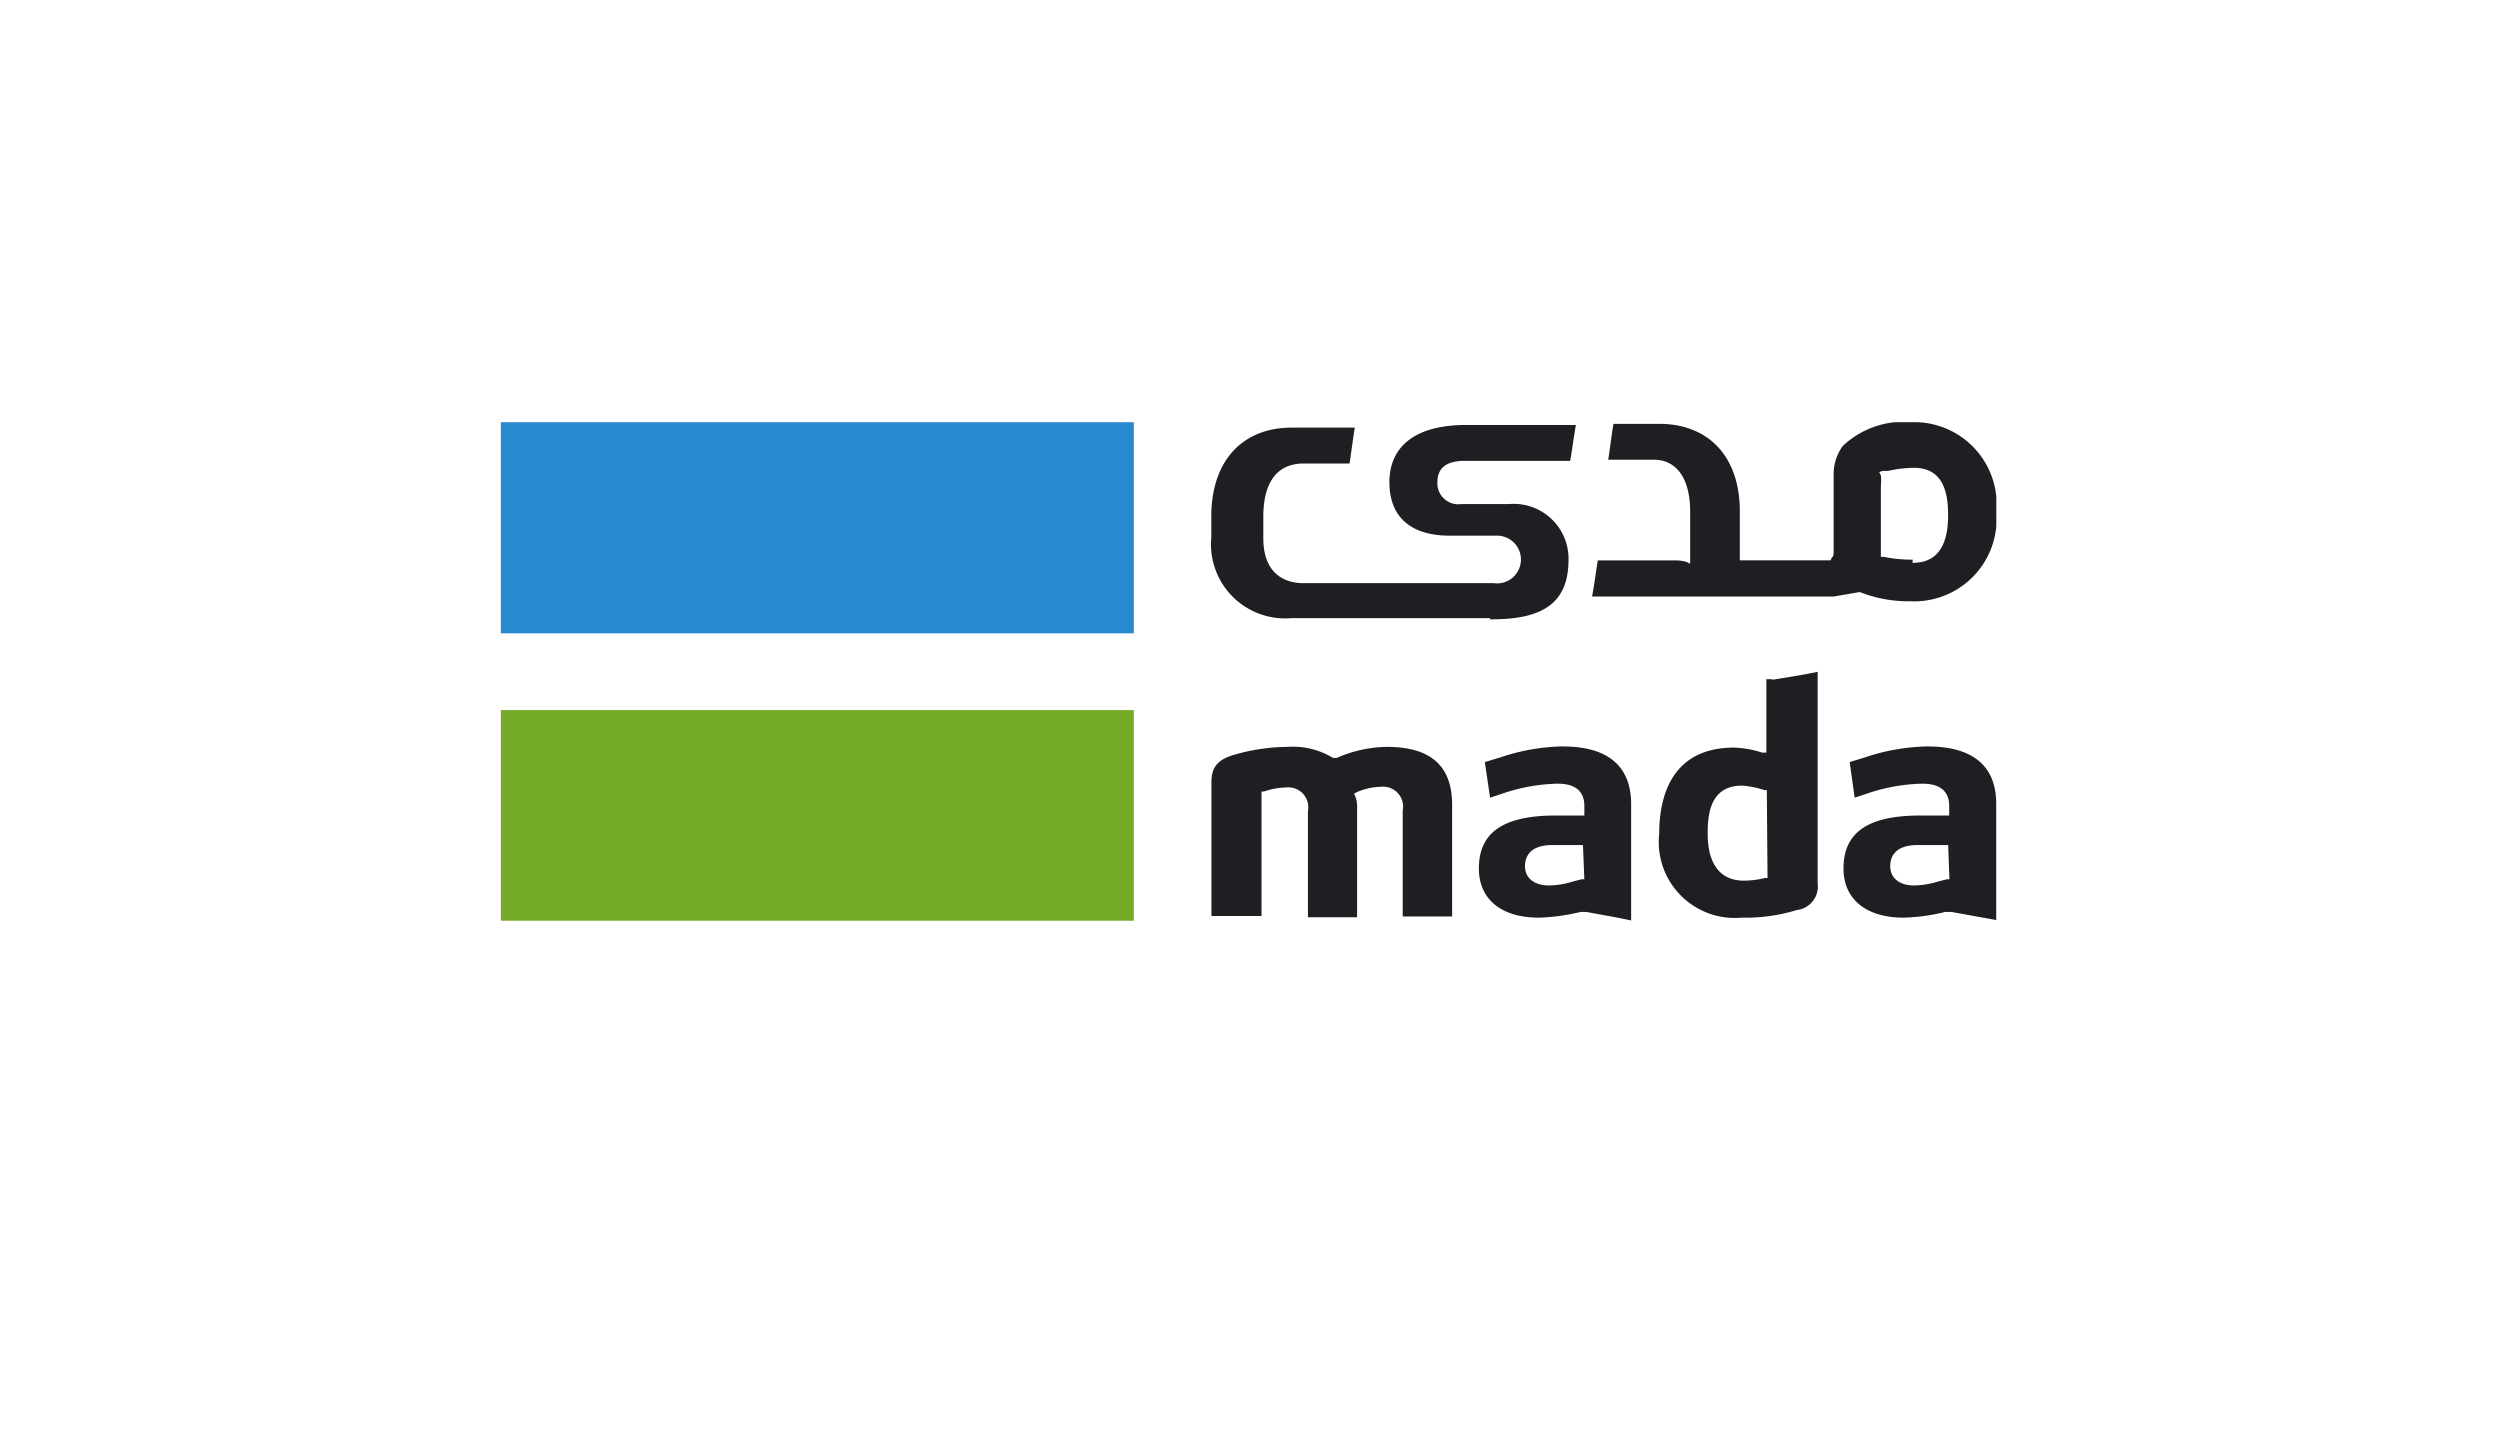 <svg xmlns="http://www.w3.org/2000/svg" xmlns:xlink="http://www.w3.org/1999/xlink" width="135.41" height="78.416" viewBox="0 0 135.41 78.416">
  <defs>
    <filter id="svg_4" x="0" y="0" width="135.41" height="78.416" filterUnits="userSpaceOnUse">
      <feOffset dy="3" input="SourceAlpha"/>
      <feGaussianBlur stdDeviation="3" result="blur"/>
      <feFlood flood-opacity="0.161"/>
      <feComposite operator="in" in2="blur"/>
      <feComposite in="SourceGraphic"/>
    </filter>
    <clipPath id="clip-path">
      <rect id="svg_1" width="81.001" height="27.069" fill="none"/>
    </clipPath>
  </defs>
  <g id="mada" transform="translate(9 6)">
    <g transform="matrix(1, 0, 0, 1, -9, -6)" filter="url(#svg_4)">
      <rect id="svg_4-2" data-name="svg_4" width="117.41" height="60.416" rx="6.32" transform="translate(9 6)" fill="#fff"/>
    </g>
    <g id="svg_17" transform="translate(18.127 16.867)" clip-path="url(#clip-path)">
      <rect id="svg_18" width="34.286" height="11.412" transform="translate(0 15.593)" fill="#76aa29"/>
    </g>
    <g id="svg_19" transform="translate(18.127 16.867)" clip-path="url(#clip-path)">
      <rect id="svg_20" width="34.286" height="11.437" fill="#2889ce"/>
    </g>
    <g id="svg_21" transform="translate(18.127 16.867)" clip-path="url(#clip-path)">
      <path id="svg_22" d="M275.531,31.609h-.283v3.975h-.232a5.379,5.379,0,0,0-1.518-.27c-3.332,0-4.053,2.573-4.053,4.644a4.117,4.117,0,0,0,4.464,4.567,9.457,9.457,0,0,0,2.985-.412,1.287,1.287,0,0,0,1.132-1.454V31.21c-.811.167-1.621.3-2.432.425m-.283,10.743h-.142a4.887,4.887,0,0,1-1.145.142c-.888,0-1.956-.45-1.956-2.573,0-1.106.18-2.573,1.866-2.573h0a4.863,4.863,0,0,1,1.209.244h.129Z" transform="translate(-206.701 -17.688)" fill="#1d1f22"/>
    </g>
    <g id="svg_23" transform="translate(18.127 16.867)" clip-path="url(#clip-path)">
      <path id="svg_24" d="M281.767,34.35a11.233,11.233,0,0,0-3.4.592l-.836.257.27,1.93.849-.283a9.841,9.841,0,0,1,2.779-.476c.36,0,1.492,0,1.492,1.209v.515h-1.57c-2.83,0-4.155.913-4.155,2.869,0,1.66,1.222,2.663,3.255,2.663a10.486,10.486,0,0,0,2.251-.309h.347l2.419.437v-6.3c0-2.058-1.286-3.1-3.705-3.1m1.171,7.192H282.8l-.5.129a4.54,4.54,0,0,1-1.286.206c-.785,0-1.287-.4-1.287-1.042,0-.437.193-1.145,1.479-1.145h1.66Z" transform="translate(-204.472 -16.789)" fill="#1d1f22"/>
    </g>
    <g id="svg_25" transform="translate(18.127 16.867)" clip-path="url(#clip-path)">
      <path id="svg_26" d="M266.417,34.35a11.1,11.1,0,0,0-3.4.592l-.849.257.283,1.93.849-.283a9.841,9.841,0,0,1,2.766-.476c.373,0,1.492,0,1.492,1.209v.515h-1.557c-2.83,0-4.156.913-4.156,2.869,0,1.66,1.209,2.663,3.242,2.663a10.7,10.7,0,0,0,2.264-.309h.322c.8.154,1.621.283,2.419.463v-6.3c0-2.084-1.287-3.126-3.68-3.126m1.145,7.192h-.141l-.5.129a4.4,4.4,0,0,1-1.287.206c-.785,0-1.286-.4-1.286-1.042,0-.437.193-1.145,1.479-1.145h1.66Z" transform="translate(-208.87 -16.789)" fill="#1d1f22"/>
    </g>
    <g id="svg_27" transform="translate(18.127 16.867)" clip-path="url(#clip-path)">
      <path id="svg_28" d="M260.123,34.372a6.9,6.9,0,0,0-2.753.6h-.193a4.194,4.194,0,0,0-2.47-.6,10.574,10.574,0,0,0-2.92.437c-.862.257-1.2.669-1.2,1.467v7.256H253.3V36.791h.129a3.859,3.859,0,0,1,1.2-.219,1.081,1.081,0,0,1,1.184,1.287V43.6h2.663V37.666a1.506,1.506,0,0,0-.09-.592l-.077-.167.167-.09a3.486,3.486,0,0,1,1.287-.283,1.081,1.081,0,0,1,1.184,1.287v5.738h2.676V37.511c0-2.123-1.171-3.139-3.538-3.139" transform="translate(-212.097 -16.785)" fill="#1d1f22"/>
    </g>
    <g id="svg_29" transform="translate(18.127 16.867)" clip-path="url(#clip-path)">
      <path id="svg_30" d="M283.978,20.7h-.064a4.812,4.812,0,0,0-3.718,1.287,2.574,2.574,0,0,0-.5,1.505v4.027c0,.347,0,.476-.09.5l-.077.167h-4.915V25.374h0c-.064-2.959-1.827-4.58-4.361-4.58h-2.483c-.116.708-.18,1.287-.283,1.943h2.47c1.287,0,1.968,1.106,1.968,2.792v2.843l-.18-.09a1.84,1.84,0,0,0-.579-.09h-4.245c-.09.54-.18,1.287-.309,1.956h13.084l1.415-.244a7.153,7.153,0,0,0,2.728.5,4.464,4.464,0,0,0,4.67-4.825,4.465,4.465,0,0,0-4.529-4.876m0,7.449A8.065,8.065,0,0,1,282.41,28h-.155v-3.86a2.707,2.707,0,0,0,0-.553l-.09-.18.18-.064h.309a6.432,6.432,0,0,1,1.389-.167h0c1.66,0,1.853,1.467,1.853,2.573,0,2.174-1.029,2.573-1.93,2.573" transform="translate(-207.506 -20.704)" fill="#1d1f22"/>
    </g>
    <g id="svg_31" transform="translate(18.127 16.867)" clip-path="url(#clip-path)">
      <path id="svg_32" d="M265.649,31.344h.129c2.83,0,4.156-.926,4.156-3.242a2.972,2.972,0,0,0-3.242-3h-2.573a1.132,1.132,0,0,1-1.287-1.184c0-.5.193-1.158,1.479-1.158h5.712c.129-.733.18-1.209.309-1.943h-5.944c-2.766,0-4.156,1.171-4.156,3.1s1.209,2.895,3.255,2.895h2.573a1.293,1.293,0,1,1-.18,2.573H255.589c-1.287,0-2.187-.746-2.187-2.432V25.786c0-1.775.682-2.882,2.187-2.882h2.483c.116-.759.18-1.287.283-1.943h-3.422c-2.573,0-4.284,1.685-4.348,4.657v1.287a4.014,4.014,0,0,0,4.348,4.374H265.7Z" transform="translate(-212.103 -20.666)" fill="#1d1f22"/>
    </g>
  </g>
</svg>
